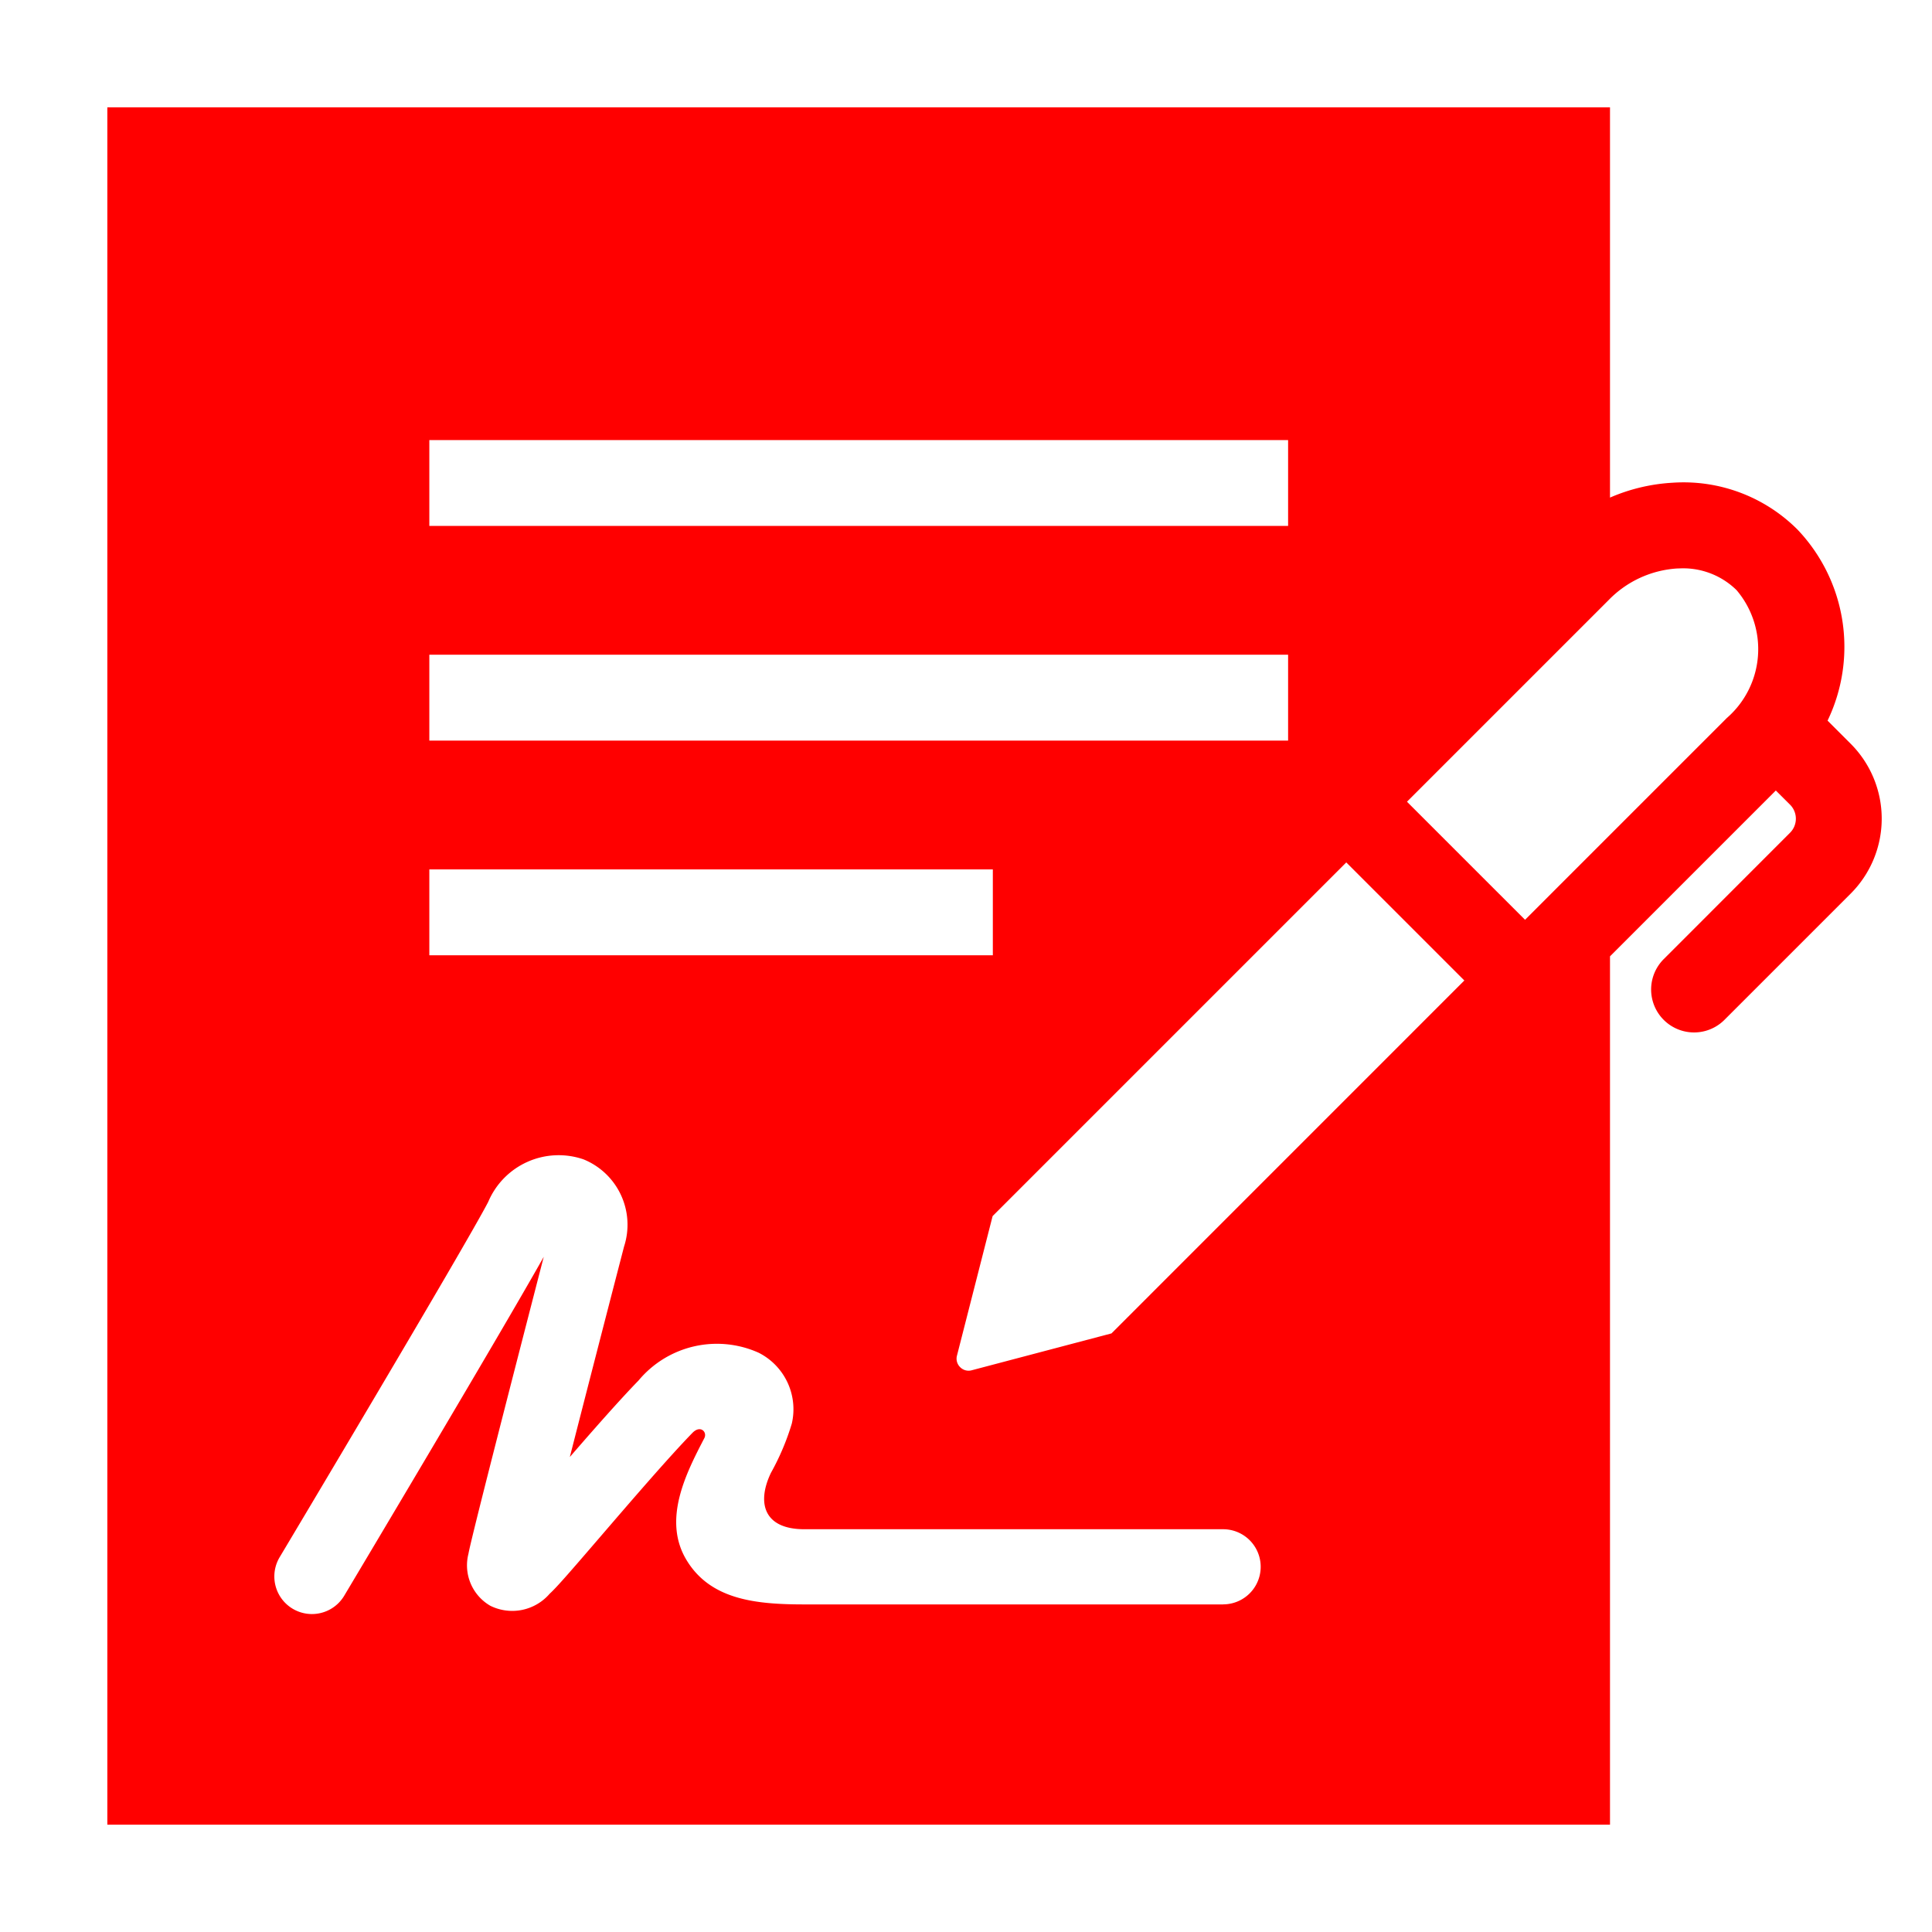 <svg xmlns="http://www.w3.org/2000/svg" width="36" height="36" viewBox="0 0 36 36"><path fill="#f00" d="m34.486 13.86l-.432-.432a3.17 3.17 0 0 0-.563-3.563a3 3 0 0 0-2.326-.87A3.4 3.4 0 0 0 30 9.272V2H2v32h28V17.82l3.09-3.09l.264.263a.37.37 0 0 1 0 .525l-2.353 2.354a.8.8 0 0 0 1.131 1.132l2.354-2.354a1.975 1.975 0 0 0 0-2.79M8 8.2h16.002v1.6H8Zm0 4h16.002v1.6H8Zm0 4h10.5v1.6H8Zm14.792 13.696h-7.804c-.902 0-1.746-.085-2.194-.824c-.459-.755-.003-1.632.33-2.274c.059-.113-.072-.253-.222-.098c-.44.452-1.14 1.266-1.703 1.92c-.595.692-.831.963-.957 1.077a.92.92 0 0 1-1.106.224a.87.87 0 0 1-.407-.969c.042-.25.756-3.032 1.403-5.533c-.86 1.527-3.59 6.1-3.718 6.315a.7.7 0 0 1-1.203-.718c.035-.057 3.455-5.788 3.886-6.62a1.425 1.425 0 0 1 1.776-.793a1.315 1.315 0 0 1 .755 1.626c-.36 1.388-.727 2.812-1.01 3.92c.457-.528.935-1.07 1.28-1.425a1.9 1.9 0 0 1 2.24-.517a1.18 1.18 0 0 1 .616 1.32a4.6 4.6 0 0 1-.388.916c-.267.555-.14 1.052.622 1.052h7.803a.7.7 0 0 1 0 1.4Zm-2.081-5.05l-2.604.687a.22.22 0 0 1-.216-.058a.22.22 0 0 1-.059-.216l.664-2.599l6.59-6.59l2.2 2.2Zm11.466-11.467l-3.76 3.76l-2.2-2.2l3.76-3.76a1.95 1.95 0 0 1 1.27-.586l.09-.003a1.42 1.42 0 0 1 1.022.407a1.7 1.7 0 0 1-.182 2.382"/></svg>